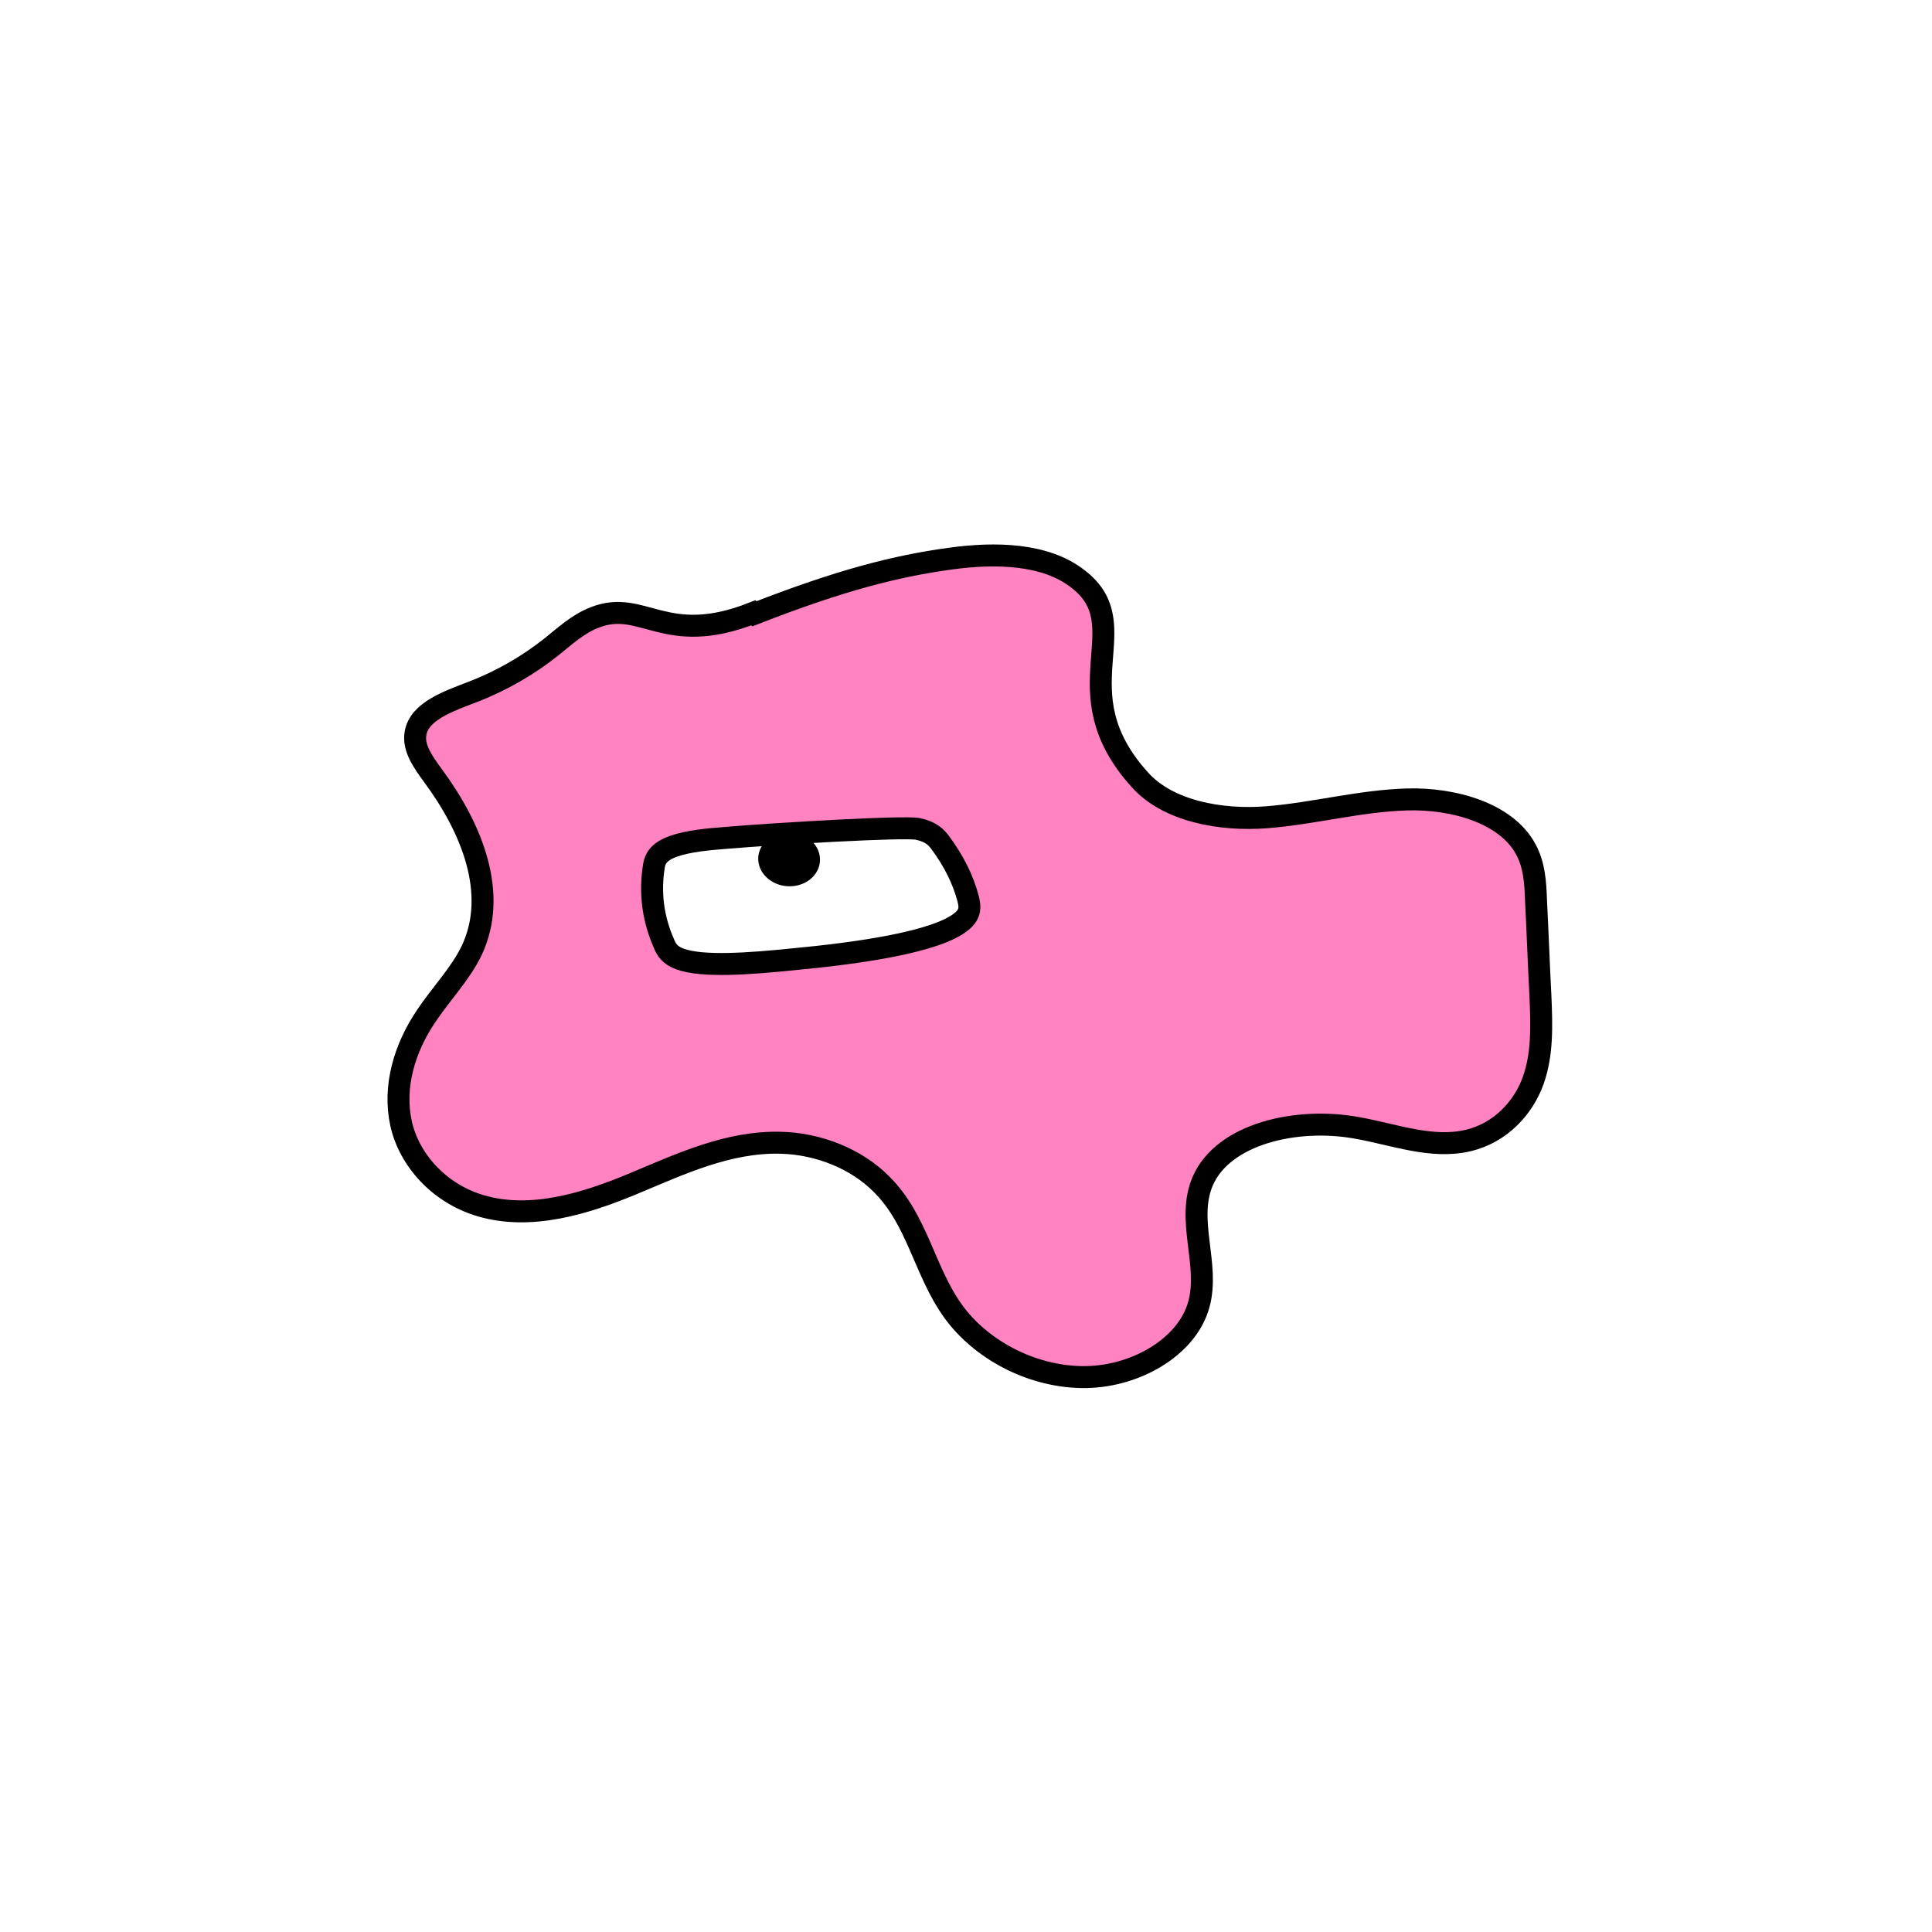 <svg width="1760" height="1760" viewBox="0 0 1760 1760" fill="none" xmlns="http://www.w3.org/2000/svg">
<rect width="1760" height="1760" fill="white"/>
<path d="M686.256 558.265C605.501 590.222 586.078 545.057 541.612 562.526C526.279 568.492 514.524 579.57 502.258 589.37C481.302 605.988 457.281 620.048 430.703 630.274C408.726 638.796 382.147 647.744 378.569 667.77C376.014 681.405 385.725 694.614 394.414 706.544C429.68 754.266 454.213 813.917 429.68 865.9C419.458 887.204 401.569 905.526 388.281 925.552C368.348 954.952 358.126 989.891 365.282 1023.13C372.437 1056.36 400.037 1087.46 438.37 1098.54C483.858 1111.75 533.436 1096.41 576.369 1078.52C619.301 1060.62 663.256 1039.74 711.3 1041.02C746.055 1041.87 780.299 1055.93 802.788 1078.52C836.01 1111.33 841.632 1157.34 868.209 1194.41C892.742 1228.5 937.72 1253.64 985.253 1254.49C1032.79 1255.34 1081.34 1227.65 1092.07 1188.45C1102.3 1151.8 1080.32 1111.75 1095.65 1075.96C1114.56 1032.5 1181.52 1017.59 1235.69 1027.39C1269.94 1033.35 1304.18 1046.99 1337.92 1038.89C1367.56 1031.65 1388 1008.64 1396.69 984.352C1405.38 960.065 1404.36 933.648 1403.34 908.509C1401.8 879.109 1400.78 849.709 1399.25 819.883C1398.74 804.118 1397.71 787.926 1390.05 773.865C1372.67 741.056 1324.63 726.995 1281.69 728.274C1238.76 729.552 1196.85 741.056 1154.43 744.465C1112.01 747.874 1063.96 738.926 1038.41 710.379C964.296 628.57 1038.41 570.197 981.675 527.162C952.031 504.153 906.542 503.3 866.164 508.839C816.076 515.657 765.988 528.44 687.278 559.118L686.256 558.265Z" fill="#FF82C1" stroke="black" stroke-width="20" stroke-miterlimit="10"/>
<path d="M662.237 763.213C645.37 764.491 626.97 766.195 613.681 770.882C599.37 775.995 596.814 782.813 595.792 788.352C591.703 813.065 594.771 836.927 604.993 859.935C607.038 865.048 610.104 870.16 619.304 873.569C639.748 881.239 683.703 877.83 721.525 873.996C780.813 868.456 854.923 858.231 876.9 838.631C884.567 831.814 883.545 825.421 882.012 819.03C877.412 801.134 868.723 784.091 856.456 767.474C852.879 762.787 848.279 757.674 836.012 755.117C823.746 752.561 707.725 759.378 662.237 763.213Z" fill="white" stroke="black" stroke-width="20" stroke-miterlimit="10"/>
<path d="M723.36 807.13C738.705 805.164 749.129 792.634 746.641 779.144C744.153 765.654 729.696 756.311 714.351 758.278C699.006 760.245 688.584 772.776 691.072 786.266C693.56 799.756 708.015 809.097 723.36 807.13Z" fill="black"/>
</svg>
